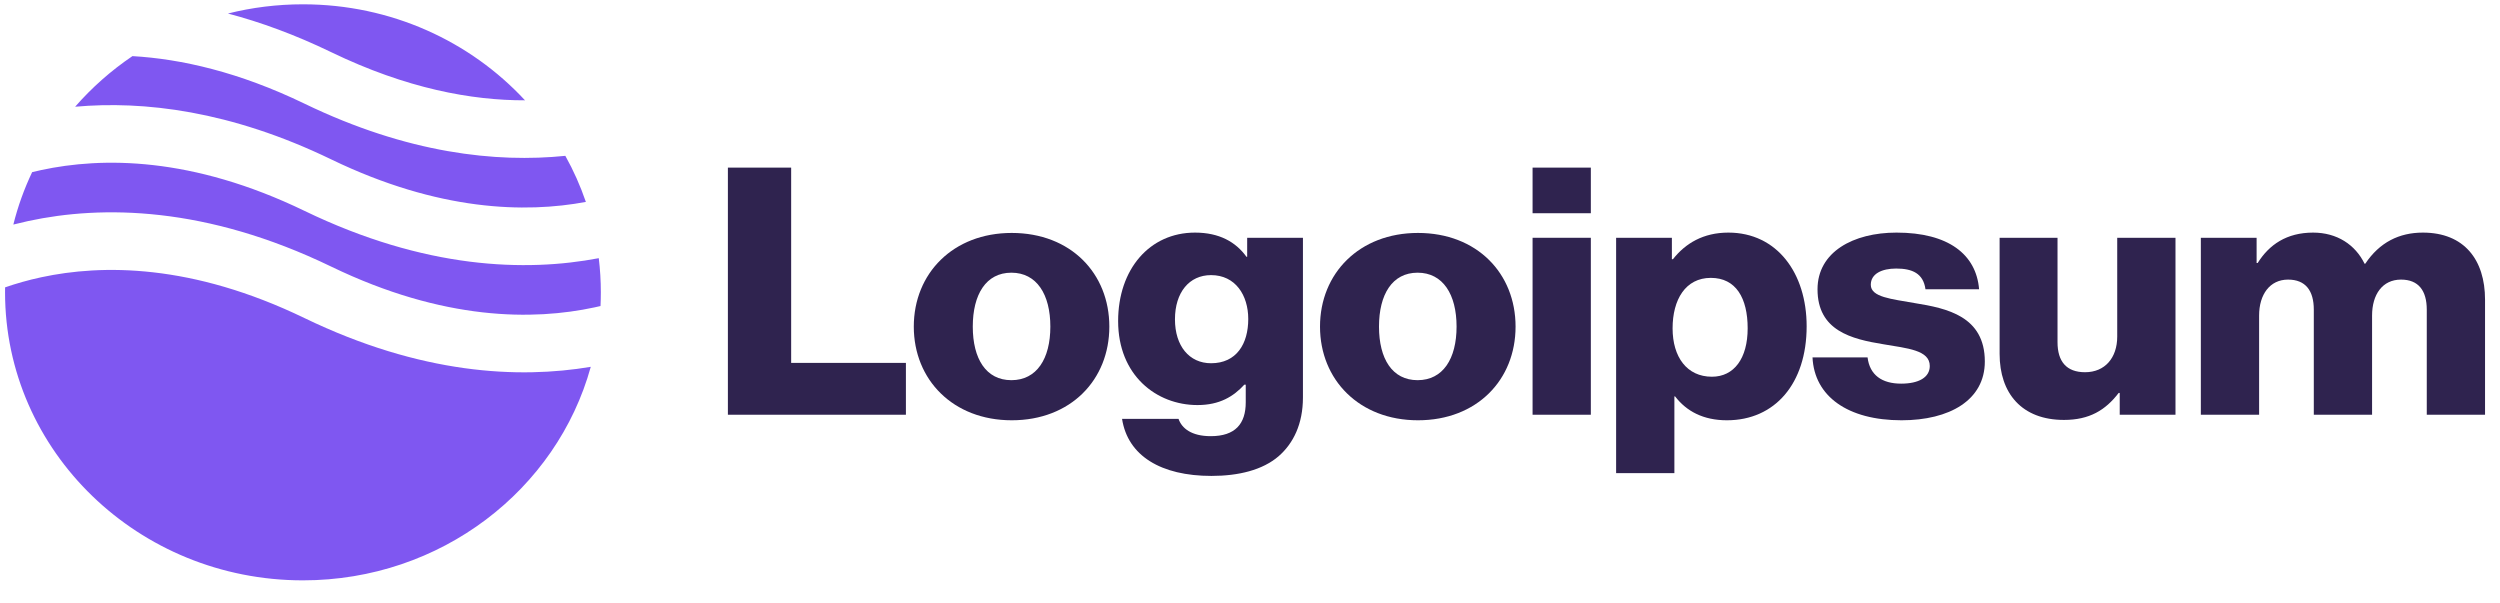 <svg width="199" height="48" viewBox="0 0 199 48" fill="none" xmlns="http://www.w3.org/2000/svg">
<g clip-path="url(#clip0_7_973)">
<path d="M57.94 33.013H72.11V28.886H62.976V13.342H57.94V33.013Z" fill="#2F234F"/>
<path d="M80.506 30.262C78.486 30.262 77.433 28.556 77.433 25.998C77.433 23.439 78.486 21.706 80.506 21.706C82.526 21.706 83.608 23.439 83.608 25.998C83.608 28.556 82.526 30.262 80.506 30.262ZM80.534 33.454C85.23 33.454 88.303 30.235 88.303 25.998C88.303 21.761 85.23 18.542 80.534 18.542C75.868 18.542 72.738 21.761 72.738 25.998C72.738 30.235 75.868 33.454 80.534 33.454Z" fill="#2F234F"/>
<path d="M96.43 37.883C98.592 37.883 100.499 37.416 101.779 36.315C102.946 35.297 103.714 33.756 103.714 31.638V18.927H99.275V20.441H99.218C98.365 19.258 97.056 18.515 95.121 18.515C91.507 18.515 89.003 21.431 89.003 25.558C89.003 29.877 92.048 32.243 95.32 32.243C97.084 32.243 98.194 31.555 99.048 30.62H99.161V32.023C99.161 33.729 98.336 34.719 96.373 34.719C94.836 34.719 94.068 34.087 93.812 33.344H89.316C89.771 36.288 92.418 37.883 96.43 37.883ZM96.401 28.914C94.665 28.914 93.527 27.539 93.527 25.42C93.527 23.274 94.665 21.899 96.401 21.899C98.336 21.899 99.361 23.494 99.361 25.393C99.361 27.374 98.422 28.914 96.401 28.914Z" fill="#2F234F"/>
<path d="M112.841 30.262C110.821 30.262 109.768 28.556 109.768 25.998C109.768 23.439 110.821 21.706 112.841 21.706C114.862 21.706 115.943 23.439 115.943 25.998C115.943 28.556 114.862 30.262 112.841 30.262ZM112.87 33.454C117.565 33.454 120.639 30.235 120.639 25.998C120.639 21.761 117.565 18.542 112.87 18.542C108.203 18.542 105.073 21.761 105.073 25.998C105.073 30.235 108.203 33.454 112.87 33.454Z" fill="#2F234F"/>
<path d="M121.993 33.013H126.631V18.927H121.993V33.013ZM121.993 16.973H126.631V13.342H121.993V16.973Z" fill="#2F234F"/>
<path d="M128.643 37.663H133.281V31.555H133.338C134.248 32.739 135.586 33.454 137.464 33.454C141.277 33.454 143.809 30.538 143.809 25.971C143.809 21.734 141.447 18.515 137.577 18.515C135.586 18.515 134.163 19.367 133.167 20.633H133.082V18.927H128.643V37.663ZM136.269 29.987C134.277 29.987 133.138 28.419 133.138 26.136C133.138 23.852 134.163 22.119 136.183 22.119C138.175 22.119 139.114 23.715 139.114 26.136C139.114 28.529 138.033 29.987 136.269 29.987Z" fill="#2F234F"/>
<path d="M151.362 33.454C155.175 33.454 157.992 31.858 157.992 28.777C157.992 25.173 154.975 24.54 152.415 24.127C150.565 23.797 148.915 23.659 148.915 22.669C148.915 21.789 149.797 21.376 150.935 21.376C152.215 21.376 153.097 21.761 153.268 23.027H157.536C157.309 20.248 155.089 18.515 150.963 18.515C147.52 18.515 144.675 20.055 144.675 23.027C144.675 26.328 147.378 26.988 149.91 27.401C151.845 27.731 153.61 27.869 153.61 29.134C153.61 30.042 152.728 30.538 151.333 30.538C149.797 30.538 148.829 29.85 148.658 28.447H144.276C144.419 31.555 147.093 33.454 151.362 33.454Z" fill="#2F234F"/>
<path d="M164.291 33.426C166.311 33.426 167.592 32.655 168.644 31.28H168.73V33.013H173.169V18.927H168.531V26.795C168.531 28.474 167.563 29.629 165.97 29.629C164.49 29.629 163.779 28.776 163.779 27.235V18.927H159.169V28.171C159.169 31.307 160.933 33.426 164.291 33.426Z" fill="#2F234F"/>
<path d="M175.187 33.014H179.825V25.118C179.825 23.439 180.679 22.256 182.13 22.256C183.524 22.256 184.179 23.137 184.179 24.65V33.014H188.817V25.118C188.817 23.439 189.642 22.256 191.122 22.256C192.516 22.256 193.171 23.137 193.171 24.65V33.014H197.809V23.852C197.809 20.688 196.158 18.515 192.858 18.515C190.98 18.515 189.415 19.285 188.276 20.991H188.219C187.48 19.478 186.028 18.515 184.122 18.515C182.016 18.515 180.622 19.478 179.711 20.936H179.626V18.927H175.187V33.014Z" fill="#2F234F"/>
<path fill-rule="evenodd" clip-rule="evenodd" d="M10.542 4.467C8.846 5.614 7.312 6.97 5.981 8.496C11.422 8.008 18.335 8.805 26.36 12.685C34.931 16.828 41.832 16.968 46.635 16.073C46.199 14.797 45.651 13.571 45.001 12.405C39.503 12.966 32.454 12.223 24.24 8.252C19.023 5.731 14.425 4.692 10.542 4.467ZM41.789 7.985C37.447 3.295 31.137 0.343 24.114 0.343C22.052 0.343 20.051 0.597 18.143 1.076C20.727 1.757 23.472 2.755 26.36 4.151C32.375 7.059 37.567 7.995 41.789 7.985ZM47.662 20.551C41.86 21.658 33.847 21.431 24.24 16.786C15.258 12.444 8.109 12.499 3.288 13.535C3.039 13.588 2.796 13.644 2.559 13.703C1.927 15.03 1.423 16.426 1.062 17.875C1.448 17.776 1.847 17.681 2.259 17.592C8.108 16.336 16.372 16.39 26.36 21.219C35.342 25.561 42.491 25.506 47.313 24.47C47.478 24.435 47.641 24.398 47.801 24.36C47.818 23.999 47.827 23.635 47.827 23.27C47.827 22.35 47.771 21.442 47.662 20.551ZM47.026 29.199C41.28 30.17 33.501 29.797 24.24 25.32C15.258 20.978 8.109 21.033 3.288 22.069C2.217 22.299 1.255 22.579 0.405 22.874C0.403 23.006 0.402 23.137 0.402 23.27C0.402 35.932 11.018 46.196 24.114 46.196C35.09 46.196 44.324 38.987 47.026 29.199Z" fill="#7F57F1"/>
</g>
<defs>
<clipPath id="clip0_7_973">
<rect width="198" height="47" fill="white" transform="translate(0.282 0.006)"/>
</clipPath>
</defs>
</svg>
